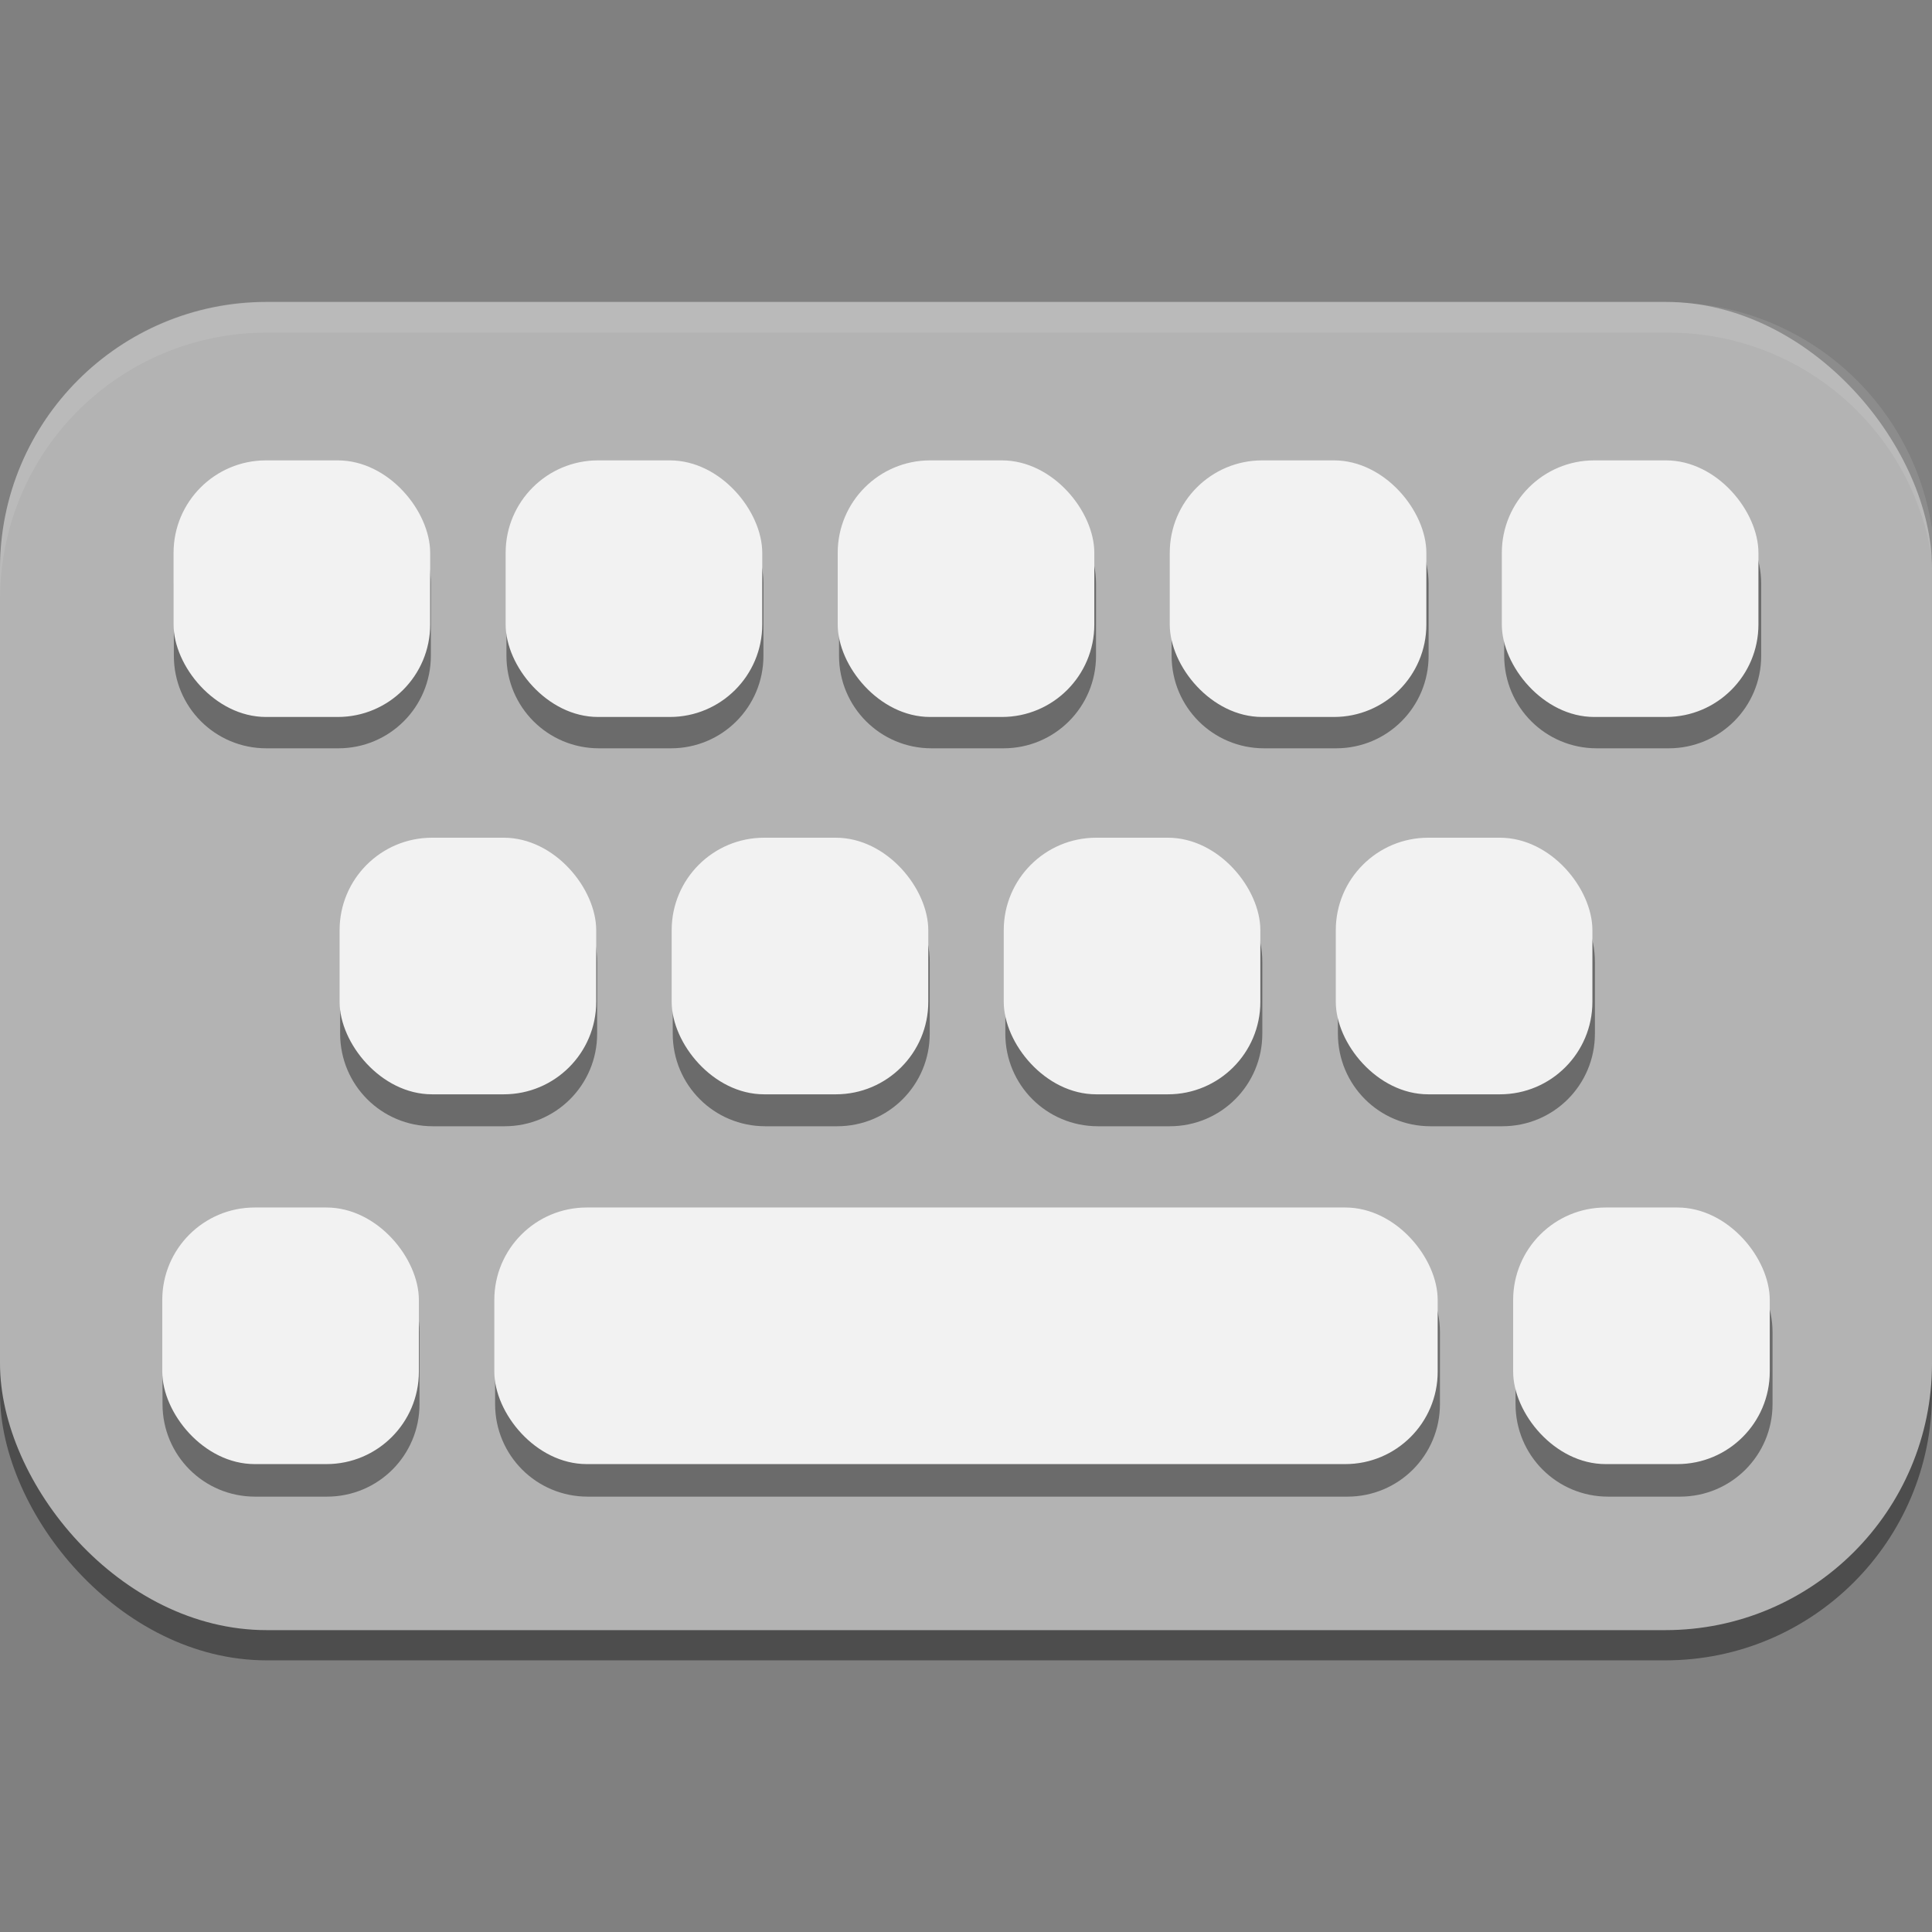 <ns0:svg xmlns:ns0="http://www.w3.org/2000/svg" xmlns:ns1="http://sodipodi.sourceforge.net/DTD/sodipodi-0.dtd" xmlns:ns2="http://www.inkscape.org/namespaces/inkscape" ns1:docname="input-keyboard.svg" id="svg8" version="1.1" viewBox="0 0 67.733 67.733" height="256" width="256">
  <ns0:rect x="0" y="0" width="67.733" height="67.733" fill="#808080" stroke="none"/>
  <ns0:defs id="defs2" />
  <ns1:namedview ns2:window-maximized="1" ns2:window-y="27" ns2:window-x="1920" ns2:window-height="1016" ns2:window-width="1920" units="px" showgrid="false" ns2:document-rotation="0" ns2:current-layer="g1174" ns2:document-units="px" ns2:cy="112.42727" ns2:cx="102.67145" ns2:zoom="2" ns2:pageshadow="2" ns2:pageopacity="0.0" borderopacity="1.0" bordercolor="#666666" pagecolor="#ffffff" id="base" />
  <ns0:g ns2:groupmode="layer" id="layer1" ns2:label="Background" style="display:inline">
    <ns0:g ns2:label="Shadow" id="layer10" ns2:groupmode="layer" style="display:inline;opacity:0.4">
      <ns0:rect style="display:inline;opacity:1;fill:#000000;stroke:none;stroke-width:0.09;stroke-linecap:round;stroke-linejoin:round;paint-order:stroke markers fill" id="rect919" width="67.733" height="46.567" x="0" y="11.642" ry="9.349" />
    </ns0:g>
    <ns0:g style="display:inline" ns2:label="Colour" id="g1174" ns2:groupmode="layer">
      <ns0:rect style="opacity:1;fill:#b3b3b3;stroke:none;stroke-width:0.09;stroke-linecap:round;stroke-linejoin:round;paint-order:stroke markers fill" id="rect864" width="67.733" height="46.567" x="0" y="10.583" ry="9.349" />
      <ns0:path id="rect894" style="opacity:0.4;fill:#000000;stroke:none;stroke-width:0.162;stroke-linecap:round;stroke-linejoin:round;paint-order:stroke markers fill" d="M 35.248 65 C 28.462 65 23 70.462 23 77.248 L 23 86.752 C 23 93.538 28.462 99 35.248 99 L 44.752 99 C 51.538 99 57 93.538 57 86.752 L 57 77.248 C 57 70.462 51.538 65 44.752 65 L 35.248 65 z M 79.248 65 C 72.462 65 67 70.462 67 77.248 L 67 86.752 C 67 93.538 72.462 99 79.248 99 L 88.752 99 C 95.538 99 101 93.538 101 86.752 L 101 77.248 C 101 70.462 95.538 65 88.752 65 L 79.248 65 z M 123.248 65 C 116.462 65 111 70.462 111 77.248 L 111 86.752 C 111 93.538 116.462 99 123.248 99 L 132.752 99 C 139.538 99 145 93.538 145 86.752 L 145 77.248 C 145 70.462 139.538 65 132.752 65 L 123.248 65 z M 167.248 65 C 160.462 65 155 70.462 155 77.248 L 155 86.752 C 155 93.538 160.462 99 167.248 99 L 176.752 99 C 183.538 99 189 93.538 189 86.752 L 189 77.248 C 189 70.462 183.538 65 176.752 65 L 167.248 65 z M 211.248 65 C 204.462 65 199 70.462 199 77.248 L 199 86.752 C 199 93.538 204.462 99 211.248 99 L 220.752 99 C 227.538 99 233 93.538 233 86.752 L 233 77.248 C 233 70.462 227.538 65 220.752 65 L 211.248 65 z M 57.248 115 C 50.462 115 45 120.462 45 127.248 L 45 136.752 C 45 143.538 50.462 149 57.248 149 L 66.752 149 C 73.538 149 79 143.538 79 136.752 L 79 127.248 C 79 120.462 73.538 115 66.752 115 L 57.248 115 z M 101.248 115 C 94.462 115 89 120.462 89 127.248 L 89 136.752 C 89 143.538 94.462 149 101.248 149 L 110.752 149 C 117.538 149 123 143.538 123 136.752 L 123 127.248 C 123 120.462 117.538 115 110.752 115 L 101.248 115 z M 145.248 115 C 138.462 115 133 120.462 133 127.248 L 133 136.752 C 133 143.538 138.462 149 145.248 149 L 154.752 149 C 161.538 149 167 143.538 167 136.752 L 167 127.248 C 167 120.462 161.538 115 154.752 115 L 145.248 115 z M 189.248 115 C 182.462 115 177 120.462 177 127.248 L 177 136.752 C 177 143.538 182.462 149 189.248 149 L 198.752 149 C 205.538 149 211 143.538 211 136.752 L 211 127.248 C 211 120.462 205.538 115 198.752 115 L 189.248 115 z M 33.748 164 C 26.962 164 21.5 169.462 21.5 176.248 L 21.5 185.752 C 21.5 192.538 26.962 198 33.748 198 L 43.252 198 C 50.038 198 55.5 192.538 55.5 185.752 L 55.5 176.248 C 55.5 169.462 50.038 164 43.252 164 L 33.748 164 z M 77.748 164 C 70.962 164 65.5 169.462 65.5 176.248 L 65.5 185.752 C 65.5 192.538 70.962 198 77.748 198 L 178.252 198 C 185.038 198 190.5 192.538 190.5 185.752 L 190.5 176.248 C 190.5 169.462 185.038 164 178.252 164 L 77.748 164 z M 212.748 164 C 205.962 164 200.5 169.462 200.5 176.248 L 200.5 185.752 C 200.5 192.538 205.962 198 212.748 198 L 222.252 198 C 229.038 198 234.5 192.538 234.5 185.752 L 234.5 176.248 C 234.5 169.462 229.038 164 222.252 164 L 212.748 164 z " transform="scale(0.265)" />
      <ns0:g id="g863">
        <ns0:rect style="opacity:1;fill:#f2f2f2;stroke:none;stroke-width:0.043;stroke-linecap:round;stroke-linejoin:round;paint-order:stroke markers fill" id="rect866" width="33.073" height="8.996" x="17.33" y="42.333" ry="3.241" />
        <ns0:rect style="opacity:1;fill:#f2f2f2;stroke:none;stroke-width:0.022;stroke-linecap:round;stroke-linejoin:round;paint-order:stroke markers fill" id="rect872" width="8.996" height="8.996" x="6.085" y="16.14" ry="3.241" />
        <ns0:rect style="opacity:1;fill:#f2f2f2;stroke:none;stroke-width:0.022;stroke-linecap:round;stroke-linejoin:round;paint-order:stroke markers fill" id="rect874" width="8.996" height="8.996" x="11.906" y="29.369" ry="3.241" />
        <ns0:rect style="opacity:1;fill:#f2f2f2;stroke:none;stroke-width:0.022;stroke-linecap:round;stroke-linejoin:round;paint-order:stroke markers fill" id="rect876" width="8.996" height="8.996" x="5.689" y="42.333" ry="3.241" />
        <ns0:rect style="opacity:1;fill:#f2f2f2;stroke:none;stroke-width:0.022;stroke-linecap:round;stroke-linejoin:round;paint-order:stroke markers fill" id="rect878" width="8.996" height="8.996" x="53.049" y="42.333" ry="3.241" />
        <ns0:rect style="opacity:1;fill:#f2f2f2;stroke:none;stroke-width:0.022;stroke-linecap:round;stroke-linejoin:round;paint-order:stroke markers fill" id="rect880" width="8.996" height="8.996" x="23.548" y="29.369" ry="3.241" />
        <ns0:rect style="opacity:1;fill:#f2f2f2;stroke:none;stroke-width:0.022;stroke-linecap:round;stroke-linejoin:round;paint-order:stroke markers fill" id="rect882" width="8.996" height="8.996" x="35.19" y="29.369" ry="3.241" />
        <ns0:rect style="opacity:1;fill:#f2f2f2;stroke:none;stroke-width:0.022;stroke-linecap:round;stroke-linejoin:round;paint-order:stroke markers fill" id="rect884" width="8.996" height="8.996" x="46.831" y="29.369" ry="3.241" />
        <ns0:rect style="opacity:1;fill:#f2f2f2;stroke:none;stroke-width:0.022;stroke-linecap:round;stroke-linejoin:round;paint-order:stroke markers fill" id="rect886" width="8.996" height="8.996" x="17.727" y="16.14" ry="3.241" />
        <ns0:rect style="opacity:1;fill:#f2f2f2;stroke:none;stroke-width:0.022;stroke-linecap:round;stroke-linejoin:round;paint-order:stroke markers fill" id="rect888" width="8.996" height="8.996" x="29.369" y="16.14" ry="3.241" />
        <ns0:rect style="opacity:1;fill:#f2f2f2;stroke:none;stroke-width:0.022;stroke-linecap:round;stroke-linejoin:round;paint-order:stroke markers fill" id="rect890" width="8.996" height="8.996" x="41.01" y="16.14" ry="3.241" />
        <ns0:rect style="opacity:1;fill:#f2f2f2;stroke:none;stroke-width:0.022;stroke-linecap:round;stroke-linejoin:round;paint-order:stroke markers fill" id="rect892" width="8.996" height="8.996" x="52.652" y="16.14" ry="3.241" />
      </ns0:g>
    </ns0:g>
    <ns0:g ns2:groupmode="layer" id="layer2" ns2:label="Highlight" style="display:inline;opacity:0.1">
      <ns0:path id="rect922" style="display:inline;opacity:1;fill:#ffffff;stroke:none;stroke-width:0.339;stroke-linecap:round;stroke-linejoin:round;paint-order:stroke markers fill" d="M 35.334 40 C 15.759 40 0 55.759 0 75.334 L 0 79.334 C 0 59.759 15.759 44 35.334 44 L 220.666 44 C 240.241 44 256 59.759 256 79.334 L 256 75.334 C 256 55.759 240.241 40 220.666 40 L 35.334 40 z " transform="scale(0.265)" />
    </ns0:g>
  </ns0:g>
  <ns0:g ns2:label="Graphic" id="g1156" ns2:groupmode="layer" style="display:inline" />
</ns0:svg>